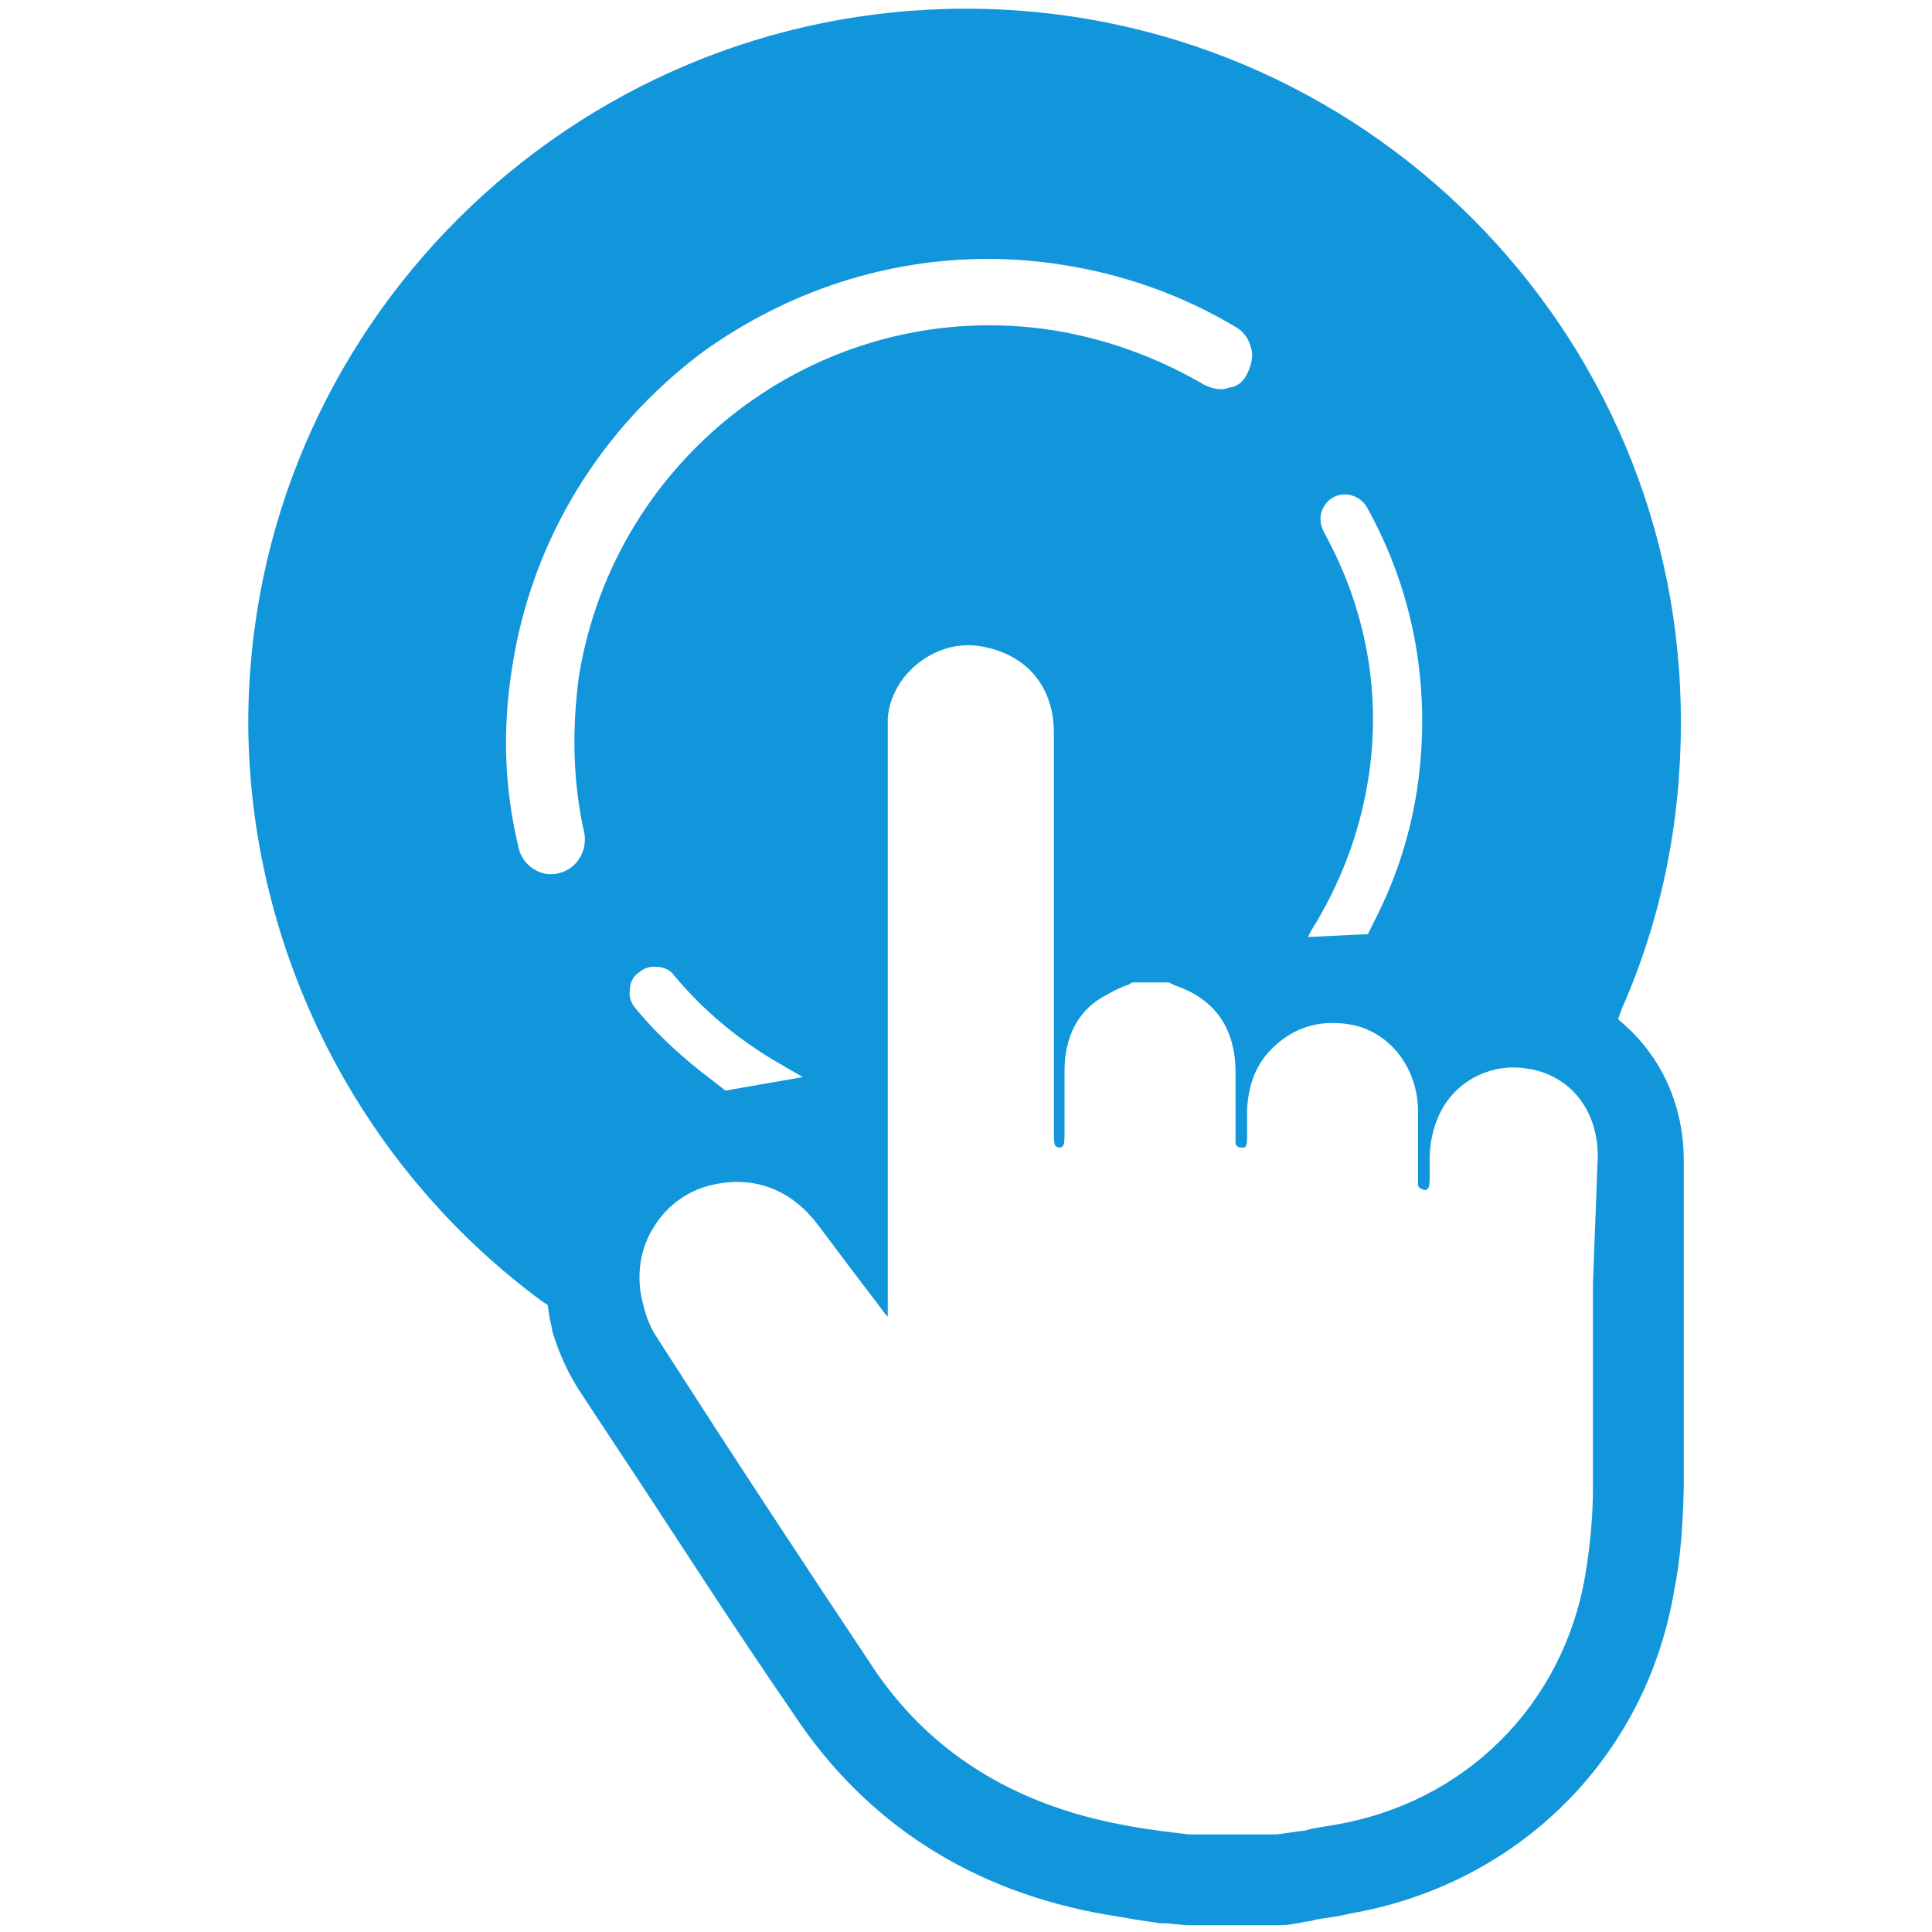 <?xml version="1.0" standalone="no"?><!DOCTYPE svg PUBLIC "-//W3C//DTD SVG 1.1//EN" "http://www.w3.org/Graphics/SVG/1.1/DTD/svg11.dtd"><svg t="1585746472654" class="icon" viewBox="0 0 1024 1024" version="1.1" xmlns="http://www.w3.org/2000/svg" p-id="10205" xmlns:xlink="http://www.w3.org/1999/xlink" width="64" height="64"><defs><style type="text/css"></style></defs><path d="M862.208 544.256l-4.608-4.096 2.048-5.632C880.64 486.912 890.88 435.712 890.88 384c1.024-209.408-169.472-379.392-378.88-379.392S131.584 174.08 131.584 383.488c0.512 119.808 58.368 234.496 155.648 306.176l3.072 2.048 0.512 3.584c0.512 4.608 1.536 7.168 2.048 10.752 3.584 11.776 8.704 22.528 14.336 31.232l14.848 22.528c30.72 46.08 64.512 99.328 98.816 148.992 37.888 57.344 94.208 93.696 165.376 105.984 9.728 1.536 17.408 3.072 25.6 4.096 2.048 0.512 4.096 0.512 6.144 0.512 2.048 0 4.096 0.512 6.144 0.512 3.072 0.512 5.632 0.512 7.68 0.512h43.52c3.584 0 6.144 0 9.216-0.512 2.048-0.512 4.096-0.512 5.632-1.024 2.048-0.512 4.096-0.512 5.632-1.024l2.048-0.512c5.632-1.024 11.776-1.536 17.408-3.072 89.6-15.36 157.184-82.944 172.032-171.008 3.584-17.408 4.608-35.84 5.12-53.76v-105.472-69.12c0-27.648-10.752-52.736-30.208-70.656z m-167.424-50.688c15.36-24.576 25.6-51.2 30.208-79.36 7.68-46.08-1.024-92.16-23.552-132.608-1.536-3.584-2.048-6.656-1.024-10.24 1.024-3.072 3.072-6.144 6.144-7.68 6.144-3.584 14.336-1.024 17.92 5.12 25.6 46.08 34.304 97.792 26.624 149.504-3.584 23.552-10.752 46.08-21.504 67.584l-4.608 9.216-31.744 1.536 1.536-3.072zM309.76 441.856c1.536 9.216-4.096 18.944-13.824 20.992-2.048 0.512-3.072 0.512-4.096 0.512-7.68 0-15.36-6.144-16.896-13.824-7.68-31.232-8.704-62.976-3.584-95.232 10.24-67.584 46.592-126.976 101.376-167.936 45.056-32.256 97.28-49.152 151.04-49.152 12.288 0 26.112 1.024 38.912 3.072 33.28 5.12 64.512 16.384 92.672 33.28 3.584 2.048 6.656 6.144 7.68 10.752 1.536 4.608 0 9.728-2.048 13.824-2.048 4.608-6.144 7.168-9.216 7.168-4.608 2.048-9.728 0.512-13.824-1.536-24.576-14.336-51.2-24.064-79.36-28.672-120.32-18.944-232.96 64-251.904 184.32-3.584 28.16-3.072 55.296 3.072 82.432z m24.064 82.944c0-3.584 1.536-7.168 4.608-9.216 3.072-2.56 6.144-3.584 9.728-3.072 3.584 0 7.168 1.536 9.216 4.608 15.36 18.432 34.304 34.304 55.808 46.592l12.288 7.168-40.96 7.168-13.824-10.752c-12.8-10.24-24.064-20.992-33.792-32.768-2.56-3.072-3.584-6.144-3.072-9.728z m510.464 155.648v108.544c0 14.848-1.536 30.72-4.096 46.08-11.776 68.608-63.488 120.32-132.608 132.096-5.632 1.024-10.752 1.536-15.872 3.072-5.12 0.512-10.24 1.536-15.36 2.048h-46.08c-4.608-0.512-8.704-1.024-12.8-1.536-7.168-1.024-15.36-2.048-22.528-3.584-57.856-10.752-103.424-38.912-133.632-85.504-33.792-50.688-69.632-104.96-112.64-172.032-3.584-5.12-6.144-11.264-7.68-17.92-4.096-14.336-2.048-29.696 5.632-41.472 7.168-11.776 18.944-19.968 32.256-22.528 22.016-4.608 40.96 3.584 54.272 20.992 10.752 14.336 21.504 28.672 31.744 41.984 1.536 2.048 3.584 5.12 5.632 7.168V392.704v-11.776c1.536-23.552 25.6-42.496 49.152-38.4 24.576 4.096 38.912 21.504 38.912 46.08v211.456c0 3.072 0 5.12 0.512 6.656 0 0.512 0.512 1.024 2.048 1.536h0.512c1.024 0 1.536-0.512 2.048-1.536 0.512-1.024 0.512-4.096 0.512-5.632v-33.792c0-16.896 6.656-30.72 19.456-38.4 3.584-2.048 7.168-4.096 10.752-5.632 1.024-0.512 3.072-1.024 4.096-1.536l1.536-1.024h19.456l2.048 1.024c0.512 0 0.512 0.512 1.024 0.512 21.504 7.168 32.256 23.04 32.256 46.08V605.184c0 2.048 1.024 3.072 3.584 3.072h0.512c1.024 0 2.048-0.512 2.048-5.12v-14.848c0.512-11.264 3.584-20.992 9.728-28.672 9.216-11.264 21.504-17.408 35.328-17.408 4.608 0 9.728 0.512 14.848 2.048 18.944 6.144 30.72 24.576 30.72 45.056v38.4c0 1.024 0 2.048 3.584 3.072 1.024 0 2.048-1.024 2.048-1.536 0.512-1.536 0.512-3.584 0.512-6.144v-6.656-2.048c0-7.68 1.536-15.872 4.608-22.528 6.656-15.872 22.528-26.112 39.936-26.112 3.584 0 6.144 0.512 9.728 1.024 21.504 4.608 34.816 22.528 34.816 46.08l-2.56 67.584z" fill="#1296db" p-id="10206"></path></svg>